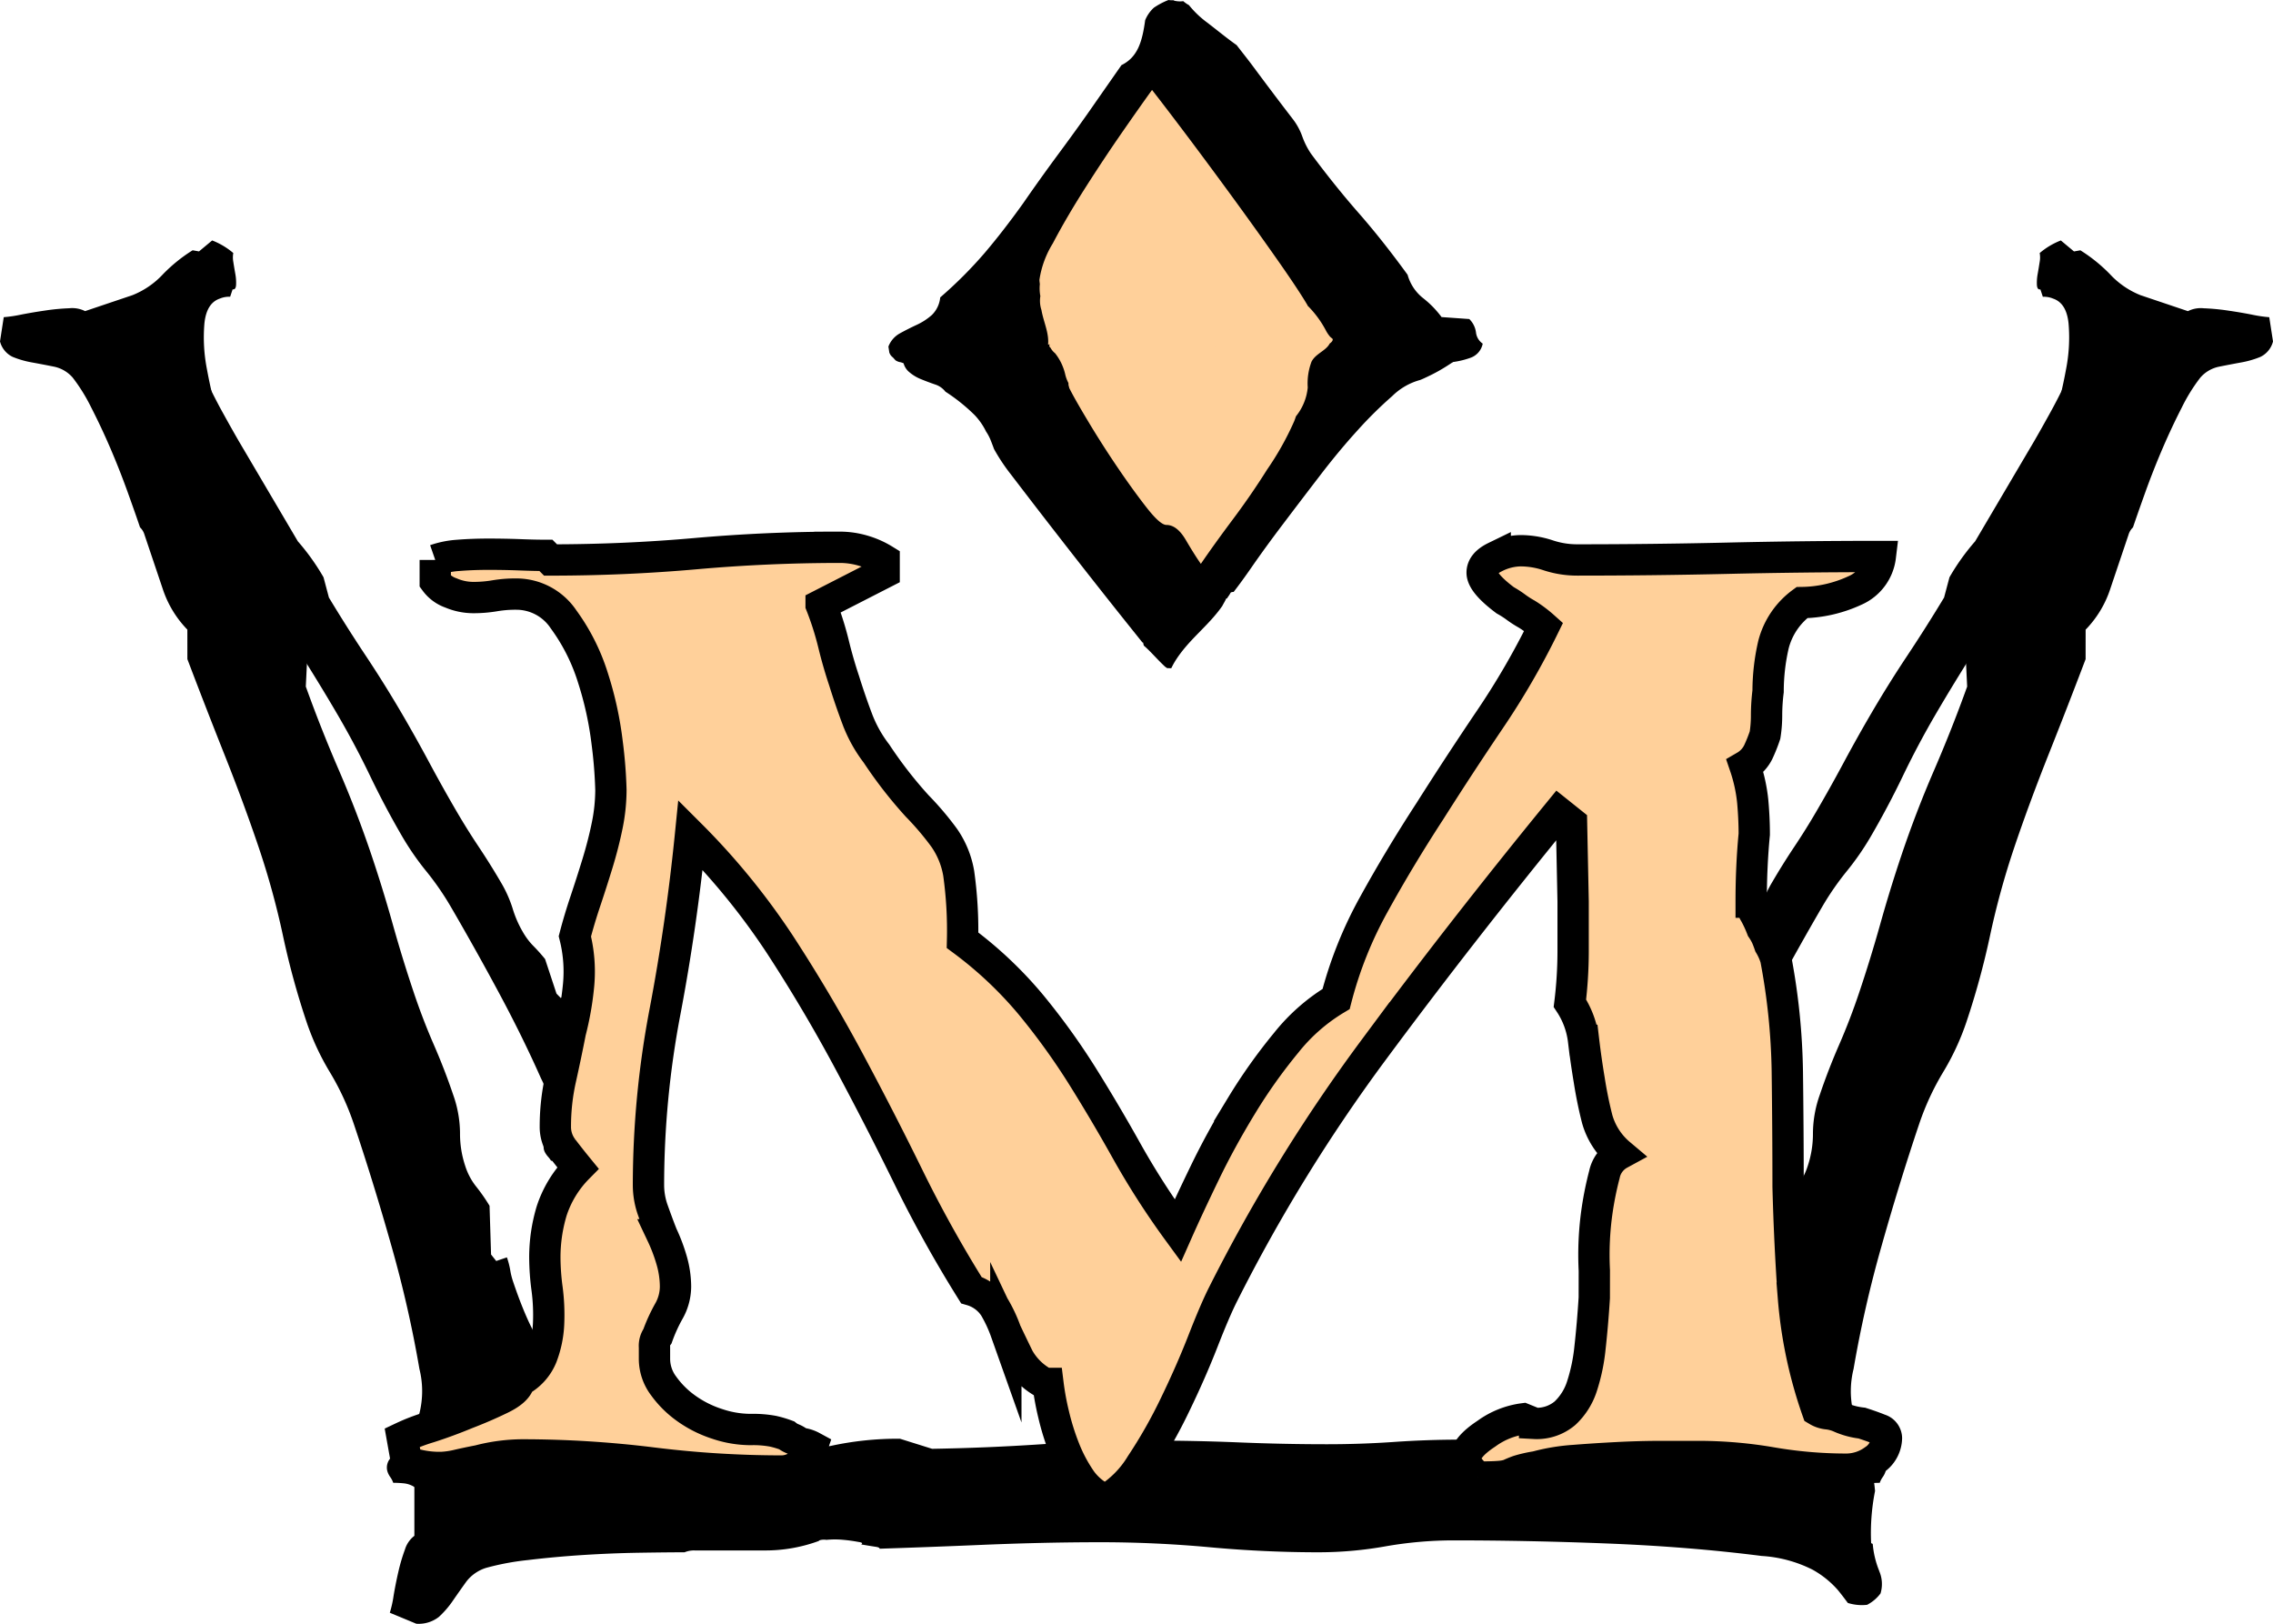 <svg id="Laag_1" data-name="Laag 1" xmlns="http://www.w3.org/2000/svg" viewBox="0 0 217.737 155.526">
  <defs>
    <style>
      .cls-1, .cls-2 {
        fill: #ffd09a;
      }

      .cls-1 {
        stroke: #000;
        stroke-miterlimit: 10;
        stroke-width: 3px;
      }
    </style>
  </defs>
  <title>icon_dark</title>
  <path d="M234.719,87.522l1.262,1.053.607-.109a15.046,15.046,0,0,1,2.842,2.293,8.041,8.041,0,0,0,2.936,2.011l4.526,1.524a2.743,2.743,0,0,1,1.519-.275,20.978,20.978,0,0,1,2.259.211q1.225.176,2.34.395a12.869,12.869,0,0,0,1.675.249l.359,2.322a2.256,2.256,0,0,1-1.211,1.48,9.006,9.006,0,0,1-1.895.541q-1.063.195-2.084.4a3.228,3.228,0,0,0-1.779,1.051,16.785,16.785,0,0,0-1.772,2.862q-.965,1.88-1.849,3.937-.883,2.062-1.641,4.166-.754,2.103-1.184,3.374a1.59,1.59,0,0,0-.432.72c-.112.331-.199.588-.262.776q-.762,2.26-1.498,4.447a10.102,10.102,0,0,1-2.343,3.851l-.002,2.828q-1.692,4.465-3.566,9.177-1.873,4.717-3.3,8.952a76.31,76.31,0,0,0-2.288,8.348,75.557,75.557,0,0,1-2.288,8.35,24.3,24.3,0,0,1-2.22,4.754,25.236,25.236,0,0,0-2.267,4.897q-1.903,5.65-3.624,11.751a112.266,112.266,0,0,0-2.675,11.757,8.778,8.778,0,0,0-.003,4.243,8.083,8.083,0,0,0,1.279,2.555q.769.965,1.395,1.648a1.34,1.34,0,0,1,.388,1.389,2.018,2.018,0,0,1-.275.535,2.086,2.086,0,0,0-.275.536c-.316,0-.655.016-1.017.052a2.316,2.316,0,0,0-1.024.361,7.985,7.985,0,0,0-1.105-1.236,4.899,4.899,0,0,0-1.115-.926q-.426-.144-.94-.317a1.769,1.769,0,0,0-1.034-.034l-.228-1.02a26.294,26.294,0,0,0-7.52-1.668,30.073,30.073,0,0,1-7.568-1.526,6.98,6.98,0,0,0,.247-1.017,7.977,7.977,0,0,1,.296-1.159c.126-.375.237-.706.333-.988a.932.932,0,0,1,.578-.591,7.313,7.313,0,0,0,5.004-2.01q1.805-1.827,3.611-7.196a6.555,6.555,0,0,0,.272-1.087,7.704,7.704,0,0,1,.318-1.23l1.025.346.494-.62.145-4.668a17.137,17.137,0,0,1,1.287-1.847,6.134,6.134,0,0,0,1.03-1.933,9.739,9.739,0,0,0,.511-3.209,11.175,11.175,0,0,1,.652-3.632q.809-2.398,1.855-4.8,1.044-2.395,1.901-4.941,1.093-3.246,2.04-6.624.946-3.372,2.041-6.624,1.379-4.094,3.1-8.074,1.72-3.979,3.184-8.048l-.131-2.717a20.096,20.096,0,0,1,2.442-4.994l4.698-13.67q.523-1.553,1.27-4.053a45.248,45.248,0,0,0,1.19-4.944,15.783,15.783,0,0,0,.245-4.399q-.198-1.953-1.478-2.385a2.293,2.293,0,0,0-.987-.175l-.236-.709c-.203.037-.312-.105-.332-.426a4.651,4.651,0,0,1,.077-1.075c.07-.394.131-.767.185-1.117a2.36,2.36,0,0,0,.005-.862A7.062,7.062,0,0,1,234.719,87.522Z" transform="translate(-37.306 -64.491)"/>
  <path d="M237.863,91.697l.481.808.365-.051a6.81,6.81,0,0,1,1.1,1.763,3.392,3.392,0,0,0,1.215,1.566l2.215,1.292a1.46,1.46,0,0,1,.913-.126,8.484,8.484,0,0,1,1.226.253q.649.182,1.228.389a5.258,5.258,0,0,0,.889.254l-.303,1.67a2.166,2.166,0,0,1-1.002.998,5.202,5.202,0,0,1-1.184.3c-.427.06-.846.122-1.258.19a2.421,2.421,0,0,0-1.23.667,17.784,17.784,0,0,0-1.618,1.958q-.951,1.294-1.895,2.721t-1.827,2.892q-.88,1.463-1.399,2.35a1.661,1.661,0,0,0-.398.493q-.202.344-.316.54-.92,1.576-1.809,3.101a10.483,10.483,0,0,1-2.154,2.635l-.615,2.016q-1.922,3.104-4,6.375-2.077,3.272-3.8,6.225-1.665,2.857-3.101,5.844t-3.102,5.843a26.238,26.238,0,0,1-2.281,3.286,27.01,27.01,0,0,0-2.338,3.384q-2.298,3.938-4.593,8.206t-4.059,8.252a8.724,8.724,0,0,0-.923,3.022,5.606,5.606,0,0,0,.165,1.877q.221.722.426,1.238a1.101,1.101,0,0,1-.084,1.007,2.169,2.169,0,0,1-.271.369,2.175,2.175,0,0,0-.271.369,4.711,4.711,0,0,0-.582-.011,1.462,1.462,0,0,0-.656.212,4.155,4.155,0,0,0-.353-.932,2.187,2.187,0,0,0-.425-.71c-.14-.081-.292-.171-.46-.268a.76.76,0,0,0-.574-.072l.094-.736a10.139,10.139,0,0,0-3.868-1.531,11.684,11.684,0,0,1-3.925-1.433,7.756,7.756,0,0,0,.359-.713,8.847,8.847,0,0,1,.418-.812c.152-.261.287-.491.402-.689a.852.852,0,0,1,.454-.395,4.751,4.751,0,0,0,3.251-1.203,21.152,21.152,0,0,0,3.594-4.961,6.961,6.961,0,0,0,.39-.763,8.474,8.474,0,0,1,.446-.861l.502.293.412-.42,1.096-3.318c.389-.475.766-.894,1.125-1.255a6.514,6.514,0,0,0,1-1.33A10.361,10.361,0,0,0,205.94,151.5a11.862,11.862,0,0,1,1.156-2.558q.976-1.673,2.085-3.335,1.109-1.658,2.143-3.433,1.32-2.262,2.586-4.625,1.266-2.36,2.588-4.625,1.664-2.855,3.497-5.611t3.54-5.587l.516-1.941a21.532,21.532,0,0,1,2.46-3.445l5.612-9.523q.63-1.081,1.595-2.829.962-1.745,1.743-3.468a16.285,16.285,0,0,0,1.094-3.123q.314-1.399-.315-1.766a.912.912,0,0,0-.517-.17l.02-.515q-.182.025-.094-.32a4.802,4.802,0,0,1,.276-.761q.188-.416.347-.788a2.319,2.319,0,0,0,.191-.614A5.332,5.332,0,0,1,237.863,91.697Z" transform="translate(-37.306 -64.491)"/>
  <path d="M59.653,88.726a2.373,2.373,0,0,0,.005.862q.081.526.186,1.117a4.651,4.651,0,0,1,.077,1.075c-.02.32-.129.463-.332.426l-.236.709a2.293,2.293,0,0,0-.987.175q-1.281.431-1.479,2.385a15.822,15.822,0,0,0,.246,4.399,45.363,45.363,0,0,0,1.19,4.944q.746,2.501,1.27,4.053l4.698,13.67a20.097,20.097,0,0,1,2.442,4.994L66.6,130.252q1.463,4.069,3.185,8.048,1.72,3.981,3.099,8.074,1.095,3.25,2.041,6.624.946,3.38,2.04,6.624.856,2.541,1.901,4.941t1.855,4.8a11.175,11.175,0,0,1,.652,3.632,9.751,9.751,0,0,0,.51,3.209,6.135,6.135,0,0,0,1.031,1.933,17.165,17.165,0,0,1,1.287,1.847l.145,4.668.494.62,1.025-.346a7.66,7.66,0,0,1,.319,1.23,6.581,6.581,0,0,0,.271,1.087q1.808,5.369,3.612,7.196a7.312,7.312,0,0,0,5.003,2.01.933.933,0,0,1,.579.591c.095.282.206.613.333.988a8.029,8.029,0,0,1,.296,1.159,7.006,7.006,0,0,0,.247,1.017,30.067,30.067,0,0,1-7.568,1.526,26.294,26.294,0,0,0-7.52,1.668l-.228,1.02a1.769,1.769,0,0,0-1.034.034l-.94.316a4.893,4.893,0,0,0-1.115.926,8.001,8.001,0,0,0-1.105,1.236,2.315,2.315,0,0,0-1.025-.361c-.361-.036-.7-.052-1.016-.052a2.085,2.085,0,0,0-.275-.536,2.004,2.004,0,0,1-.275-.535,1.339,1.339,0,0,1,.388-1.389q.626-.682,1.394-1.648a8.101,8.101,0,0,0,1.28-2.555,8.784,8.784,0,0,0-.003-4.243,112.215,112.215,0,0,0-2.675-11.757q-1.722-6.101-3.624-11.751a25.182,25.182,0,0,0-2.267-4.897,24.293,24.293,0,0,1-2.219-4.754,75.635,75.635,0,0,1-2.288-8.35,76.216,76.216,0,0,0-2.288-8.348q-1.427-4.236-3.3-8.952-1.872-4.711-3.566-9.177l-.002-2.828a10.102,10.102,0,0,1-2.343-3.851q-.736-2.186-1.498-4.447c-.063-.189-.149-.445-.261-.776a1.598,1.598,0,0,0-.432-.72q-.428-1.271-1.184-3.374-.758-2.103-1.641-4.166-.885-2.058-1.849-3.937a16.814,16.814,0,0,0-1.772-2.862,3.234,3.234,0,0,0-1.78-1.051q-1.021-.205-2.083-.399a8.998,8.998,0,0,1-1.894-.541,2.256,2.256,0,0,1-1.211-1.48l.359-2.322a12.89,12.89,0,0,0,1.675-.249q1.115-.217,2.34-.395a20.977,20.977,0,0,1,2.259-.211,2.745,2.745,0,0,1,1.518.275l4.526-1.524a8.045,8.045,0,0,0,2.936-2.011,15.024,15.024,0,0,1,2.841-2.293l.608.109L57.63,87.521A7.063,7.063,0,0,1,59.653,88.726Z" transform="translate(-37.306 -64.491)"/>
  <path d="M55.885,92.462a2.358,2.358,0,0,0,.19.614q.16.372.347.788a4.851,4.851,0,0,1,.276.761c.059.23.028.337-.094.32l.021.515a.912.912,0,0,0-.517.17q-.627.366-.314,1.766a16.246,16.246,0,0,0,1.093,3.123q.779,1.721,1.743,3.468t1.595,2.829l5.612,9.524a21.531,21.531,0,0,1,2.46,3.445l.516,1.941q1.708,2.833,3.54,5.587,1.833,2.758,3.498,5.611,1.322,2.265,2.587,4.625t2.586,4.625q1.034,1.772,2.144,3.433,1.109,1.664,2.085,3.335A11.92,11.92,0,0,1,86.41,151.5a10.33,10.33,0,0,0,.984,2.263,6.511,6.511,0,0,0,1,1.33q.54.542,1.125,1.255l1.096,3.318.413.42.501-.293a8.464,8.464,0,0,1,.446.861,7.118,7.118,0,0,0,.389.763,21.148,21.148,0,0,0,3.594,4.961,4.752,4.752,0,0,0,3.251,1.203.85.85,0,0,1,.454.395c.115.197.249.428.402.689a8.842,8.842,0,0,1,.417.812,7.59,7.59,0,0,0,.36.713,11.689,11.689,0,0,1-3.925,1.433,10.137,10.137,0,0,0-3.868,1.531l.093.736a.76.76,0,0,0-.574.072c-.168.097-.321.186-.46.268a2.192,2.192,0,0,0-.425.71,4.194,4.194,0,0,0-.353.932,1.46,1.46,0,0,0-.656-.212,4.705,4.705,0,0,0-.582.011,2.231,2.231,0,0,0-.272-.369,2.148,2.148,0,0,1-.271-.369,1.101,1.101,0,0,1-.084-1.007q.204-.515.426-1.238a5.608,5.608,0,0,0,.166-1.877,8.74,8.74,0,0,0-.923-3.022q-1.765-3.984-4.059-8.252-2.296-4.269-4.592-8.206a27.013,27.013,0,0,0-2.338-3.384,26.284,26.284,0,0,1-2.281-3.286q-1.665-2.855-3.101-5.843t-3.101-5.844q-1.723-2.952-3.8-6.225t-4-6.375l-.616-2.016a10.486,10.486,0,0,1-2.153-2.635q-.89-1.524-1.81-3.101-.114-.196-.315-.54a1.67,1.67,0,0,0-.4-.493q-.516-.885-1.399-2.35t-1.828-2.892q-.946-1.428-1.895-2.721a17.597,17.597,0,0,0-1.619-1.958,2.417,2.417,0,0,0-1.23-.667c-.413-.067-.831-.129-1.258-.19a5.191,5.191,0,0,1-1.183-.3,2.164,2.164,0,0,1-1.002-.998l-.303-1.67a5.245,5.245,0,0,0,.889-.254q.579-.206,1.23-.389a8.479,8.479,0,0,1,1.225-.253,1.462,1.462,0,0,1,.914.126l2.215-1.292a3.392,3.392,0,0,0,1.215-1.566,6.781,6.781,0,0,1,1.1-1.763l.365.051.481-.808A5.322,5.322,0,0,1,55.885,92.462Z" transform="translate(-37.306 -64.491)"/>
  <path d="M217.329,214.991l-.014-.045-.008-.026a8.768,8.768,0,0,1-.606-2.547l-.154-.075a20.632,20.632,0,0,1,.375-4.998,14.595,14.595,0,0,0-.513-2.769,21.31,21.31,0,0,1-1.36-3.313,9.488,9.488,0,0,1-.225-1.826,3.123,3.123,0,0,1-.409-2.125,1.221,1.221,0,0,0-.585.294,7.857,7.857,0,0,1-4.253,3.992q-2.803,1.098-9.683,1.097a9.894,9.894,0,0,1-1.358-.088A11.571,11.571,0,0,0,197,202.473v1.053l-.905.263-5.43-1.316a25.202,25.202,0,0,0-2.624.614,9.138,9.138,0,0,1-2.624.351,14.522,14.522,0,0,1-3.891-.527,16.691,16.691,0,0,0-4.434-.526q-3.075,0-6.244.219-3.164.22-6.426.22-4.161,0-8.416-.175-4.251-.175-8.417-.176-5.248,0-10.497.351t-10.498.438l-3.077-.965a30.131,30.131,0,0,0-6.697.702l-17.557.087q-1.99,0-5.158-.087-3.165-.086-6.154-.439a23.02,23.02,0,0,1-5.158-1.14q-2.172-.79-2.172-2.106a1.839,1.839,0,0,1,.181-.965l-.724-.438c.121-.175,0-.321-.362-.439a6.728,6.728,0,0,0-1.124-.24c.776,2.578-1.637,5.403-1.966,7.987A4.902,4.902,0,0,1,77,206.947v4.649a2.606,2.606,0,0,0-.905,1.316,17.107,17.107,0,0,0-.633,2.149q-.272,1.184-.453,2.28a10.466,10.466,0,0,1-.362,1.623l2.534,1.052a3.132,3.132,0,0,0,2.172-.658,8.968,8.968,0,0,0,1.357-1.579q.637-.921,1.267-1.798a3.807,3.807,0,0,1,1.9-1.316,24.699,24.699,0,0,1,3.982-.746q2.537-.306,5.249-.482,2.715-.175,5.43-.22,2.715-.043,4.344-.044a2.336,2.336,0,0,1,.996-.175h6.697a14.865,14.865,0,0,0,5.159-.905c.102-.15.623-.14.73-.11h0a8.58,8.58,0,0,1,1.707.006h.001c.453.042.905.108,1.36.191.04.007.08.013.12.02.295.055.275.144.149.222.481.08.961.161,1.448.235.222.034.316.102.325.173,3.113-.102,6.28-.218,9.544-.358q6.155-.263,11.583-.263,5.251,0,10.498.482,5.251.483,10.498.482a36.603,36.603,0,0,0,6.335-.57,37.815,37.815,0,0,1,6.516-.57q7.242,0,14.932.307,7.696.308,14.571,1.184a12.496,12.496,0,0,1,4.887,1.316,9.06,9.06,0,0,1,2.443,1.974c.355.439.656.835.933,1.212a4.477,4.477,0,0,0,1.85.177,3.717,3.717,0,0,0,1.282-1.087A3.106,3.106,0,0,0,217.329,214.991Z" transform="translate(-37.306 -64.491)"/>
  <path class="cls-1" d="M218.015,202.234a2.574,2.574,0,0,1-1.178,2.097,4.545,4.545,0,0,1-2.798.883,42.257,42.257,0,0,1-6.995-.607A41.466,41.466,0,0,0,200.196,204h-3.735q-2.002,0-4.154.109-2.157.11-4.231.273a18.653,18.653,0,0,0-3.615.601,12.209,12.209,0,0,0-1.692.383,9.557,9.557,0,0,0-.923.383,4.165,4.165,0,0,1-.923.164q-.617.054-2,.055a4.048,4.048,0,0,1-.846-.821,1.533,1.533,0,0,1-.385-.929q0-1.092,2-2.406a7.715,7.715,0,0,1,3.538-1.422l1.077.437a4.169,4.169,0,0,0,2.923-.984,6.064,6.064,0,0,0,1.615-2.57,17.46,17.46,0,0,0,.769-3.664q.253-2.271.413-4.808l.004-2.608a29.695,29.695,0,0,1,.275-5.818,31.767,31.767,0,0,1,.692-3.39,2.912,2.912,0,0,1,1.462-1.969,6.78,6.78,0,0,1-2.154-3.336q-.462-1.805-.769-3.773-.311-1.859-.538-3.773a8.211,8.211,0,0,0-1.308-3.554A40.721,40.721,0,0,0,188,155.658v-4.812l-.154-7.547-1.231-.984q-9.386,11.484-17.692,22.694a159.868,159.868,0,0,0-14.46,23.46q-.772,1.533-1.923,4.484-1.154,2.953-2.692,6.125a46.838,46.838,0,0,1-3.231,5.687,9.947,9.947,0,0,1-3.385,3.391,5.52,5.52,0,0,1-2.462-2.023,14.773,14.773,0,0,1-1.538-2.953,23.652,23.652,0,0,1-1-3.226A26,26,0,0,1,137.693,197h-.295a6.116,6.116,0,0,1-2.517-2.428q-.647-1.324-1.223-2.539a13.559,13.559,0,0,0-1.079-2.318,3.971,3.971,0,0,0-2.23-1.656,120.807,120.807,0,0,1-6.041-10.872q-2.734-5.572-5.754-11.204-3.021-5.629-6.544-11.038a66.759,66.759,0,0,0-8.558-10.486q-.863,8.61-2.445,16.943a88.77,88.77,0,0,0-1.582,16.612,7.201,7.201,0,0,0,.432,2.428q.431,1.216.863,2.318a16.282,16.282,0,0,1,.935,2.484,9.147,9.147,0,0,1,.36,2.483,4.808,4.808,0,0,1-.647,2.373,15.552,15.552,0,0,0-1.079,2.373A1.571,1.571,0,0,0,100,193.523v1.159a4.316,4.316,0,0,0,.863,2.539,9.295,9.295,0,0,0,2.158,2.152,10.762,10.762,0,0,0,2.949,1.49,10.145,10.145,0,0,0,3.236.552,10.401,10.401,0,0,1,2.158.166,9.871,9.871,0,0,1,1.294.387,2.213,2.213,0,0,0,.575.331,2.41,2.41,0,0,1,.575.331,3.203,3.203,0,0,0,.575.166,2.94,2.94,0,0,1,.719.276,3.735,3.735,0,0,1-1.079,1.601,2.792,2.792,0,0,1-1.942.717,100.476,100.476,0,0,1-12.298-.772,101.65,101.65,0,0,0-12.441-.772,16.835,16.835,0,0,0-4.171.552q-1.153.223-2.086.441a8.378,8.378,0,0,1-1.485.209,9.132,9.132,0,0,1-2.312-.245q-.511-.106-1.021-.185l-.432-2.428a18.51,18.51,0,0,1,2.589-.994q1.726-.551,3.596-1.324,1.726-.663,3.308-1.435t1.726-1.656a4.6,4.6,0,0,0,2.157-2.373,9.94,9.94,0,0,0,.647-3.146,19.196,19.196,0,0,0-.144-3.312,23.291,23.291,0,0,1-.216-2.98,15.442,15.442,0,0,1,.647-4.471,10.493,10.493,0,0,1,2.517-4.139q-.721-.882-1.438-1.821a3.429,3.429,0,0,1-.719-2.152,20.946,20.946,0,0,1,.503-4.581q.503-2.261.935-4.47a28.457,28.457,0,0,0,.791-4.525,13.837,13.837,0,0,0-.36-4.636q.432-1.656,1.007-3.367.573-1.71,1.151-3.587.573-1.875.935-3.642a17.233,17.233,0,0,0,.36-3.422,44.26,44.26,0,0,0-.36-4.525,33.088,33.088,0,0,0-1.367-6.236,19.07,19.07,0,0,0-2.805-5.574,5.442,5.442,0,0,0-4.53-2.428,11.998,11.998,0,0,0-2.086.166,12.029,12.029,0,0,1-2.086.166,5.479,5.479,0,0,1-2.086-.441A3.153,3.153,0,0,1,79,120.178v-2.051a8.354,8.354,0,0,1,2.209-.442q1.325-.108,2.872-.11,1.546,0,3.019.055,1.47.057,2.503.055l.442.442q7.069,0,13.916-.608,6.848-.605,13.769-.607a7.909,7.909,0,0,1,2.283.331,8.157,8.157,0,0,1,1.988.883V119.34l-6.037,3.091a28.685,28.685,0,0,1,1.178,3.697q.442,1.822,1.031,3.587.587,1.878,1.252,3.643a12.869,12.869,0,0,0,1.841,3.311,41.115,41.115,0,0,0,3.902,5.022,27.924,27.924,0,0,1,2.577,3.035,8.434,8.434,0,0,1,1.399,3.422,39.377,39.377,0,0,1,.368,6.402,37.848,37.848,0,0,1,6.553,6.181,65.322,65.322,0,0,1,4.933,6.843q2.209,3.534,4.271,7.23a75.648,75.648,0,0,0,4.86,7.56q1.028-2.317,2.577-5.519,1.546-3.2,3.534-6.457a51.487,51.487,0,0,1,4.271-6.016,17.821,17.821,0,0,1,4.785-4.194,38.305,38.305,0,0,1,3.608-9.051q2.43-4.413,5.375-8.94,2.797-4.414,5.743-8.775a73.376,73.376,0,0,0,5.154-8.885,11.742,11.742,0,0,0-1.62-1.214,9.318,9.318,0,0,1-1.031-.662,9.582,9.582,0,0,0-1.031-.663q-2.209-1.655-2.209-2.649,0-.882,1.252-1.49a5.566,5.566,0,0,1,2.43-.607,8.381,8.381,0,0,1,2.651.441,8.775,8.775,0,0,0,2.798.442q7.213,0,14.432-.166,7.213-.166,14.579-.166a4.081,4.081,0,0,1-2.43,3.256,12.476,12.476,0,0,1-5.081,1.159,7.225,7.225,0,0,0-2.724,4.028,19.976,19.976,0,0,0-.515,4.471,18.672,18.672,0,0,0-.147,2.263,11.98,11.98,0,0,1-.147,1.932,15.083,15.083,0,0,1-.663,1.655,3.212,3.212,0,0,1-1.252,1.325,15.198,15.198,0,0,1,.736,3.367c.096,1.067.147,2.116.147,3.146q-.149,1.547-.221,3.146c-.051,1.067-.074,2.19-.074,3.366a2.397,2.397,0,0,0,.368,1.104,11.688,11.688,0,0,1,.663,1.435,5.606,5.606,0,0,1,.442.773c.096.221.195.48.295.772a5.919,5.919,0,0,1,.589,1.325,62.594,62.594,0,0,1,1.105,10.817q.072,5.41.074,11.038.144,5.521.515,10.651a42.926,42.926,0,0,0,2.283,10.762,2.358,2.358,0,0,0,1.031.331,4.056,4.056,0,0,1,1.178.331,7.071,7.071,0,0,0,2.062.552c.685.221,1.252.424,1.694.607A.897.897,0,0,1,218.015,202.234Z" transform="translate(-37.306 -64.491)"/>
  <rect class="cls-2" x="137.644" y="91.662" width="30.68" height="21.166" transform="translate(-61.09 88.855) rotate(-49.88)"/>
  <rect class="cls-2" x="130.783" y="79.769" width="30.68" height="21.166" transform="translate(-54.435 79.379) rotate(-49.88)"/>
  <g>
    <path d="M178.693,96.321a2.188,2.188,0,0,0-.64-1.272l-2.656-.188a9.474,9.474,0,0,0-1.796-1.837,4.298,4.298,0,0,1-1.457-2.214q-2.393-3.295-4.662-5.886Q165.21,82.335,162.9,79.226a7.383,7.383,0,0,1-.855-1.695,6.05,6.05,0,0,0-.944-1.696q-1.881-2.448-3.767-4.992c-.511-.689-1.046-1.351-1.566-2.03-.952-.671-1.869-1.435-2.848-2.181a9.324,9.324,0,0,1-1.723-1.651,2.92,2.92,0,0,1-.544-.379,2.278,2.278,0,0,1-.835-.039.999.999,0,0,1-.109-.052,2.2,2.2,0,0,1-.471-.019,6.899,6.899,0,0,0-1.402.739,3.301,3.301,0,0,0-.831,1.195c-.283,2.064-.713,3.537-2.273,4.305l-2.379,3.409q-1.627,2.355-3.509,4.897-1.884,2.544-3.509,4.899-1.885,2.637-3.683,4.756a40.671,40.671,0,0,1-4.28,4.285,2.708,2.708,0,0,1-.812,1.695,5.959,5.959,0,0,1-1.457.942c-.542.252-1.07.518-1.581.8a2.435,2.435,0,0,0-1.113,1.272l.086.565a.964.964,0,0,0,.342.472l.256.282a1.218,1.218,0,0,0,.516.188,3.318,3.318,0,0,0,.468.141,1.323,1.323,0,0,1,.473.236,2.379,2.379,0,0,0,1.24-.33,1.998,1.998,0,0,1,.987-.33,5.106,5.106,0,0,1,.984.095,9.071,9.071,0,0,1,1.24.376v-.753q2.999.189,5.864.565c.664.087,1.366.109,2.057.149a5.154,5.154,0,0,0,.391-.542,3.365,3.365,0,0,0,.344-.996.192.192,0,0,1,.031-.147c.166-1.205-.403-2.247-.618-3.469a2.823,2.823,0,0,1-.105-1.335,3.913,3.913,0,0,1-.05-1.133c-.009-.153-.038-.266-.038-.438a9.214,9.214,0,0,1,1.285-3.485q1.283-2.448,3.081-5.274t3.597-5.416q1.799-2.59,2.823-4.002,1.541,1.977,3.769,4.944,2.221,2.966,4.45,6.027,2.225,3.063,4.068,5.699,1.838,2.637,2.608,3.956c.005.005-.007.021-.004.027a9.814,9.814,0,0,1,1.796,2.449,3.26,3.26,0,0,0,.376.542c.08.07.169.14.243.211a.115.115,0,0,1,.032.003c0,.01,0,.018,0,.026a.39.39,0,0,1,.058.088,4.688,4.688,0,0,0,2.026.917c.466.117.936.195,1.407.27a23.233,23.233,0,0,1,2.457.035,8.134,8.134,0,0,1,2.74.707,9.157,9.157,0,0,0,2.568.188,8.067,8.067,0,0,0,1.885-.424,1.799,1.799,0,0,0,1.197-1.365A1.504,1.504,0,0,1,178.693,96.321Z" transform="translate(-37.306 -64.491)"/>
    <path d="M177.83,96.696l-1.101-.746q-2.538.374-4.995.699-2.456.328-4.912.606l-.508-.373c-.461.044-.91.057-1.359.066.003.009.014.018.015.028.025.165-.137.312-.298.43-.007.014-.009.025-.018.04-.371.659-1.331.929-1.714,1.689a5.873,5.873,0,0,0-.362,2.47,5.146,5.146,0,0,1-1.125,2.755c-.059.163-.105.318-.177.488a28.037,28.037,0,0,1-2.585,4.612q-1.524,2.423-3.301,4.797-1.779,2.377-3.05,4.24-.592-.838-1.439-2.282t-1.862-1.444q-.596,0-1.907-1.678t-2.793-3.865q-1.485-2.19-2.795-4.379-1.315-2.189-1.822-3.214l.008-.03a.969.969,0,0,1-.074-.425,3.472,3.472,0,0,1-.305-.812,5.104,5.104,0,0,0-.974-2.04,1.699,1.699,0,0,1-.449-.546c-.008-.005-.021-.007-.026-.014a.227.227,0,0,1-.038-.299c-.114.022-.225.042-.342.068A13.877,13.877,0,0,1,134.559,98h-3.388a12.72,12.72,0,0,0-2.92-.698,23.169,23.169,0,0,0-3.005-.234c-.283,0-.565.203-.848.606a4.832,4.832,0,0,0-.593,1.072,1.681,1.681,0,0,0,.508,1.304,4.005,4.005,0,0,0,1.186.746q.677.279,1.356.512a2.039,2.039,0,0,1,1.016.698,17.372,17.372,0,0,1,2.793,2.237,6.28,6.28,0,0,1,1.101,1.583,4.359,4.359,0,0,1,.425.793c.111.279.225.575.338.885a18.168,18.168,0,0,0,1.609,2.421q3.133,4.102,6.266,8.105,3.126,3.999,6.336,7.994c.025.007.067.012.069.023.015.079.041.182.064.279.659.561,1.244,1.283,2.024,2.008a2.054,2.054,0,0,0,.215.151c.141.004.27.007.394.011.093-.181.179-.358.292-.548,1.283-2.143,3.225-3.439,4.597-5.417.117-.239.265-.448.367-.703a.257.257,0,0,1,.086-.019c.102-.182.236-.324.326-.519.034-.073.155-.097.307-.102.482-.624,1.024-1.358,1.689-2.319q1.354-1.956,3.05-4.192,1.69-2.236,3.513-4.612,1.818-2.376,3.598-4.332a38.827,38.827,0,0,1,3.346-3.308,6.075,6.075,0,0,1,2.667-1.538c.168-.061.508-.217,1.016-.465a15.96,15.96,0,0,0,1.567-.885q.804-.511,1.439-.979c.423-.309.636-.526.636-.652v-.651Z" transform="translate(-37.306 -64.491)"/>
  </g>
</svg>
